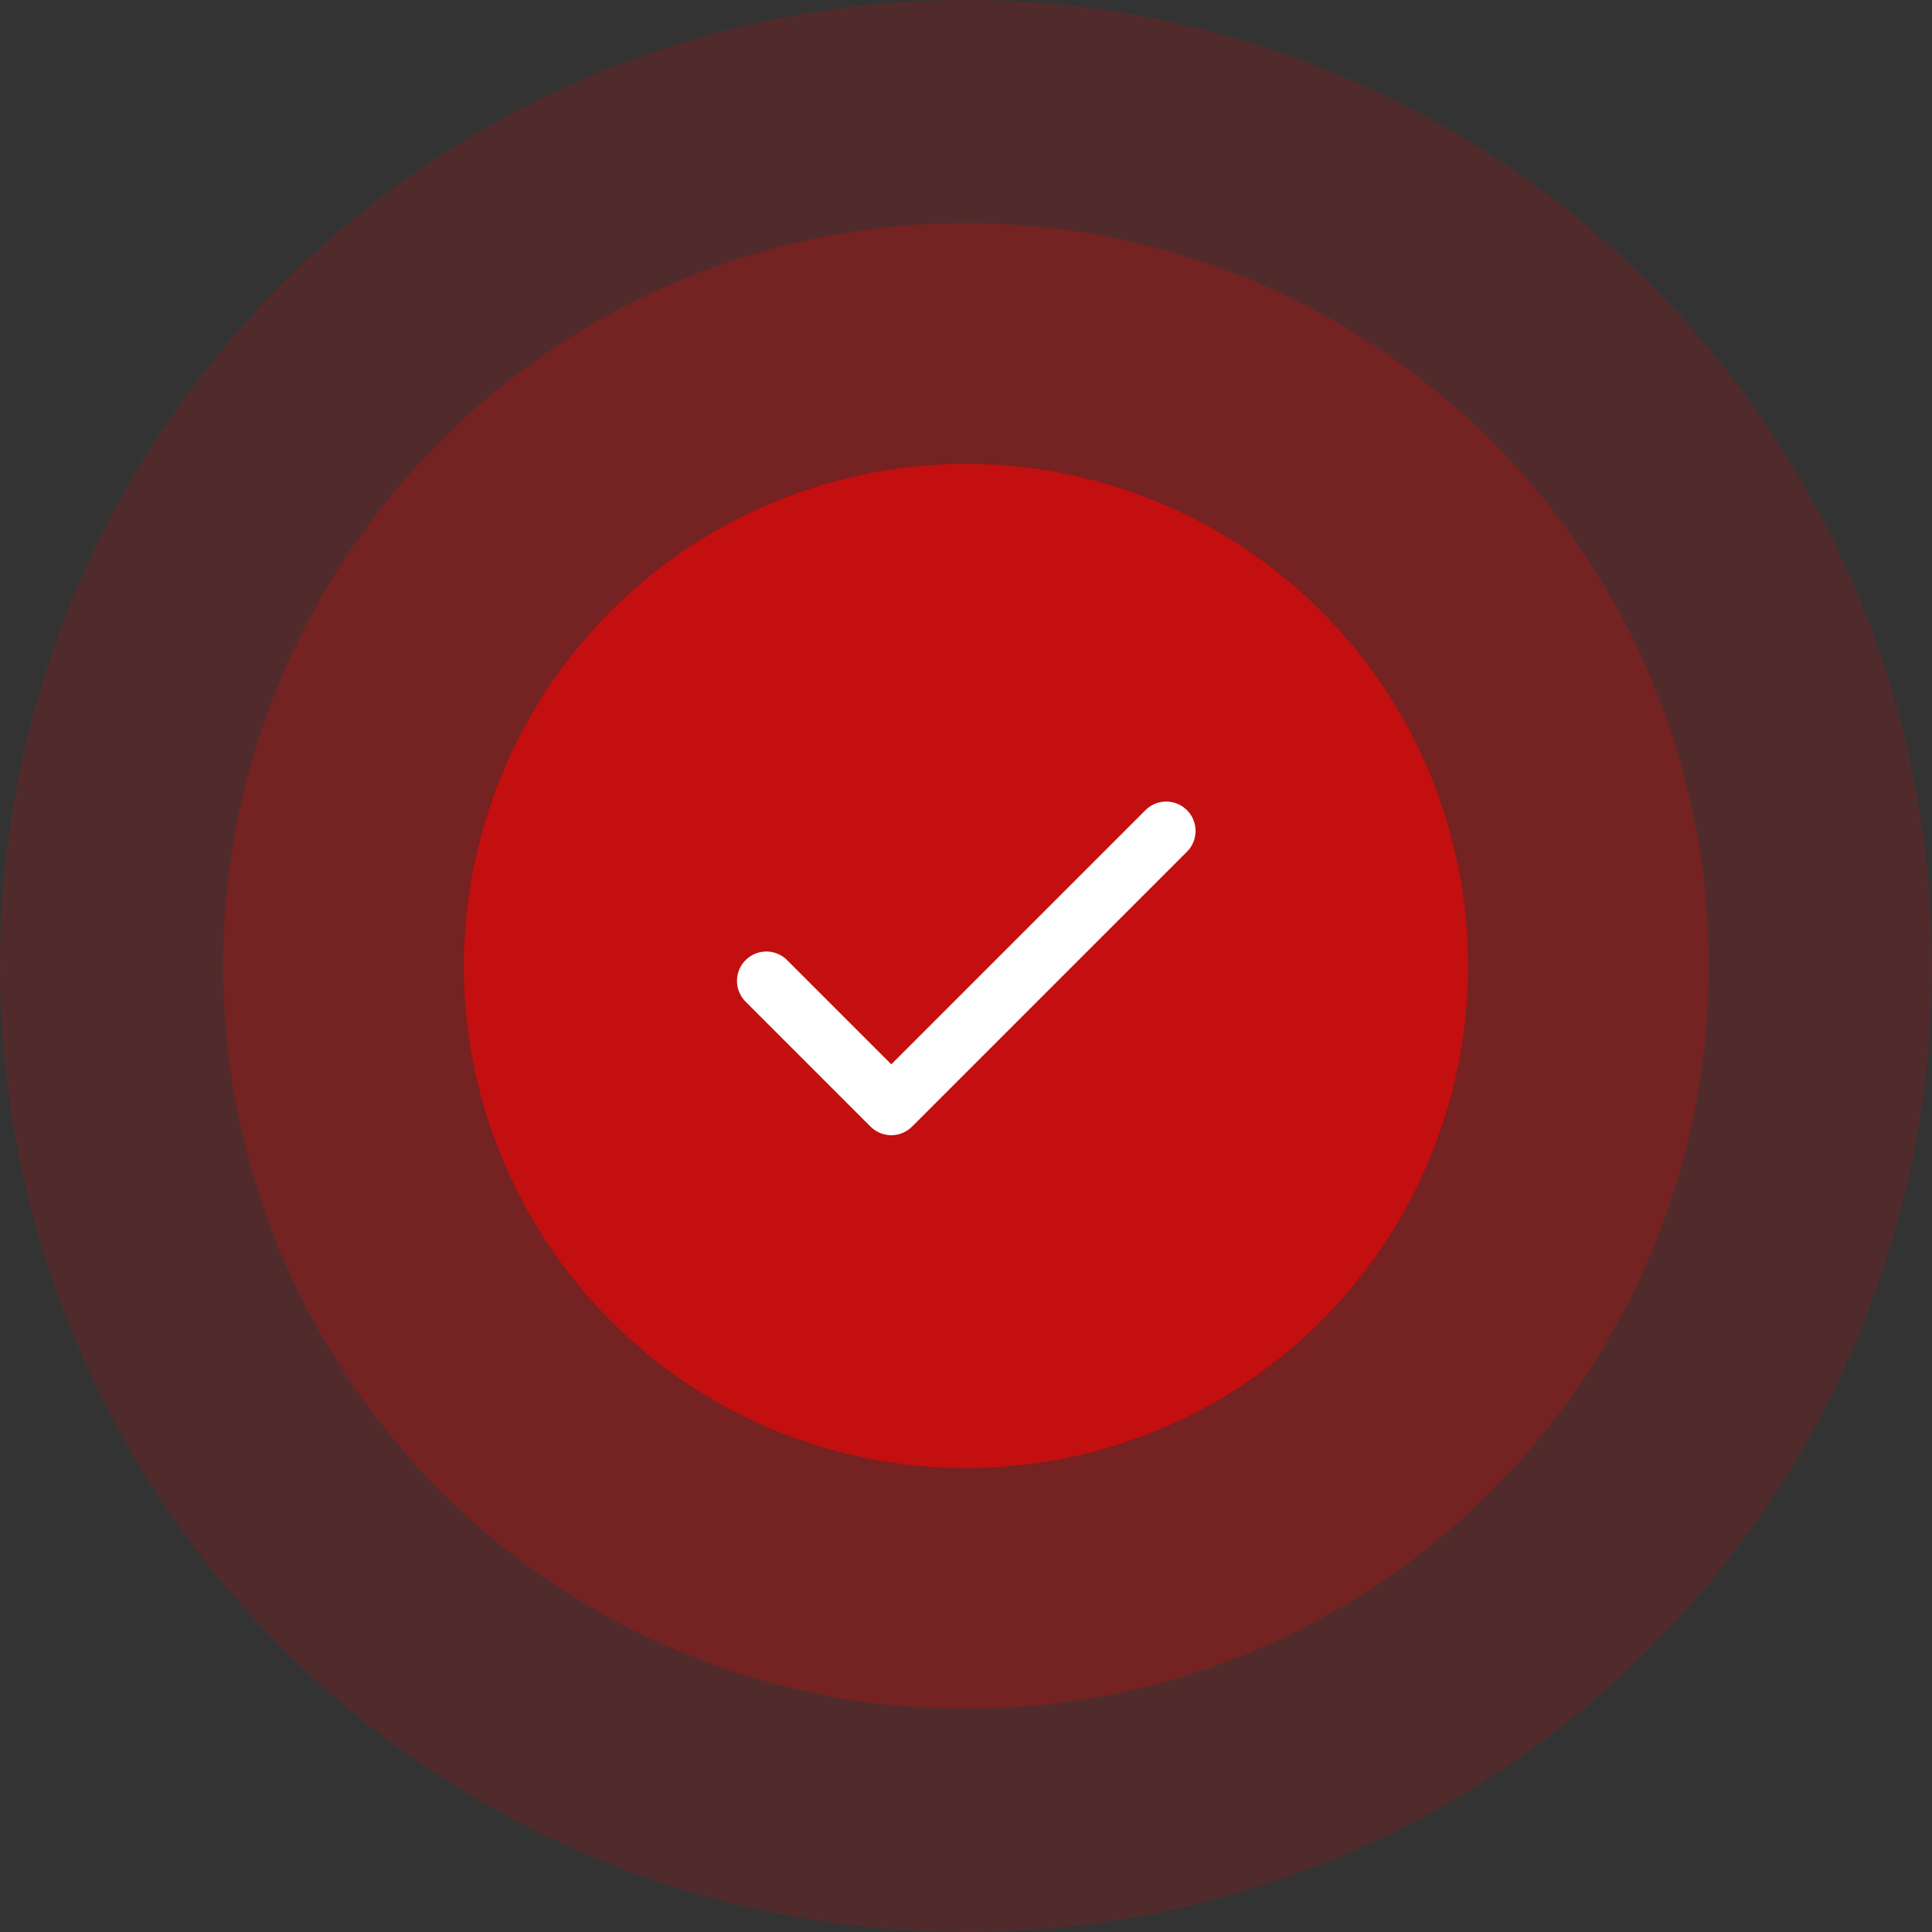 <svg xmlns="http://www.w3.org/2000/svg" width="329" height="329" viewBox="0 0 329 329">
  <rect x="0" y="0" width="329" height="329" fill="#333333" stroke="none"/>
  <g id="paymentNotDone" transform="translate(-821 -276)">
    <circle id="Ellipse_103" data-name="Ellipse 103" cx="164.5" cy="164.5" r="164.5" transform="translate(821 276)" fill="red" opacity="0.15"/>
    <circle id="Ellipse_104" data-name="Ellipse 104" cx="126.5" cy="126.5" r="126.5" transform="translate(859 314)" fill="red" opacity="0.2"/>
    <circle id="Ellipse_105" data-name="Ellipse 105" cx="85.5" cy="85.5" r="85.5" transform="translate(900 355)" fill="red" opacity="0.57"/>
    <path id="Icon_feather-check" data-name="Icon feather-check" d="M74.091,9,27.278,55.812,6,34.534" transform="translate(945.5 408.5)" fill="none" stroke="#fff" stroke-linecap="round" stroke-linejoin="round" stroke-width="10"/>
  </g>
</svg>
